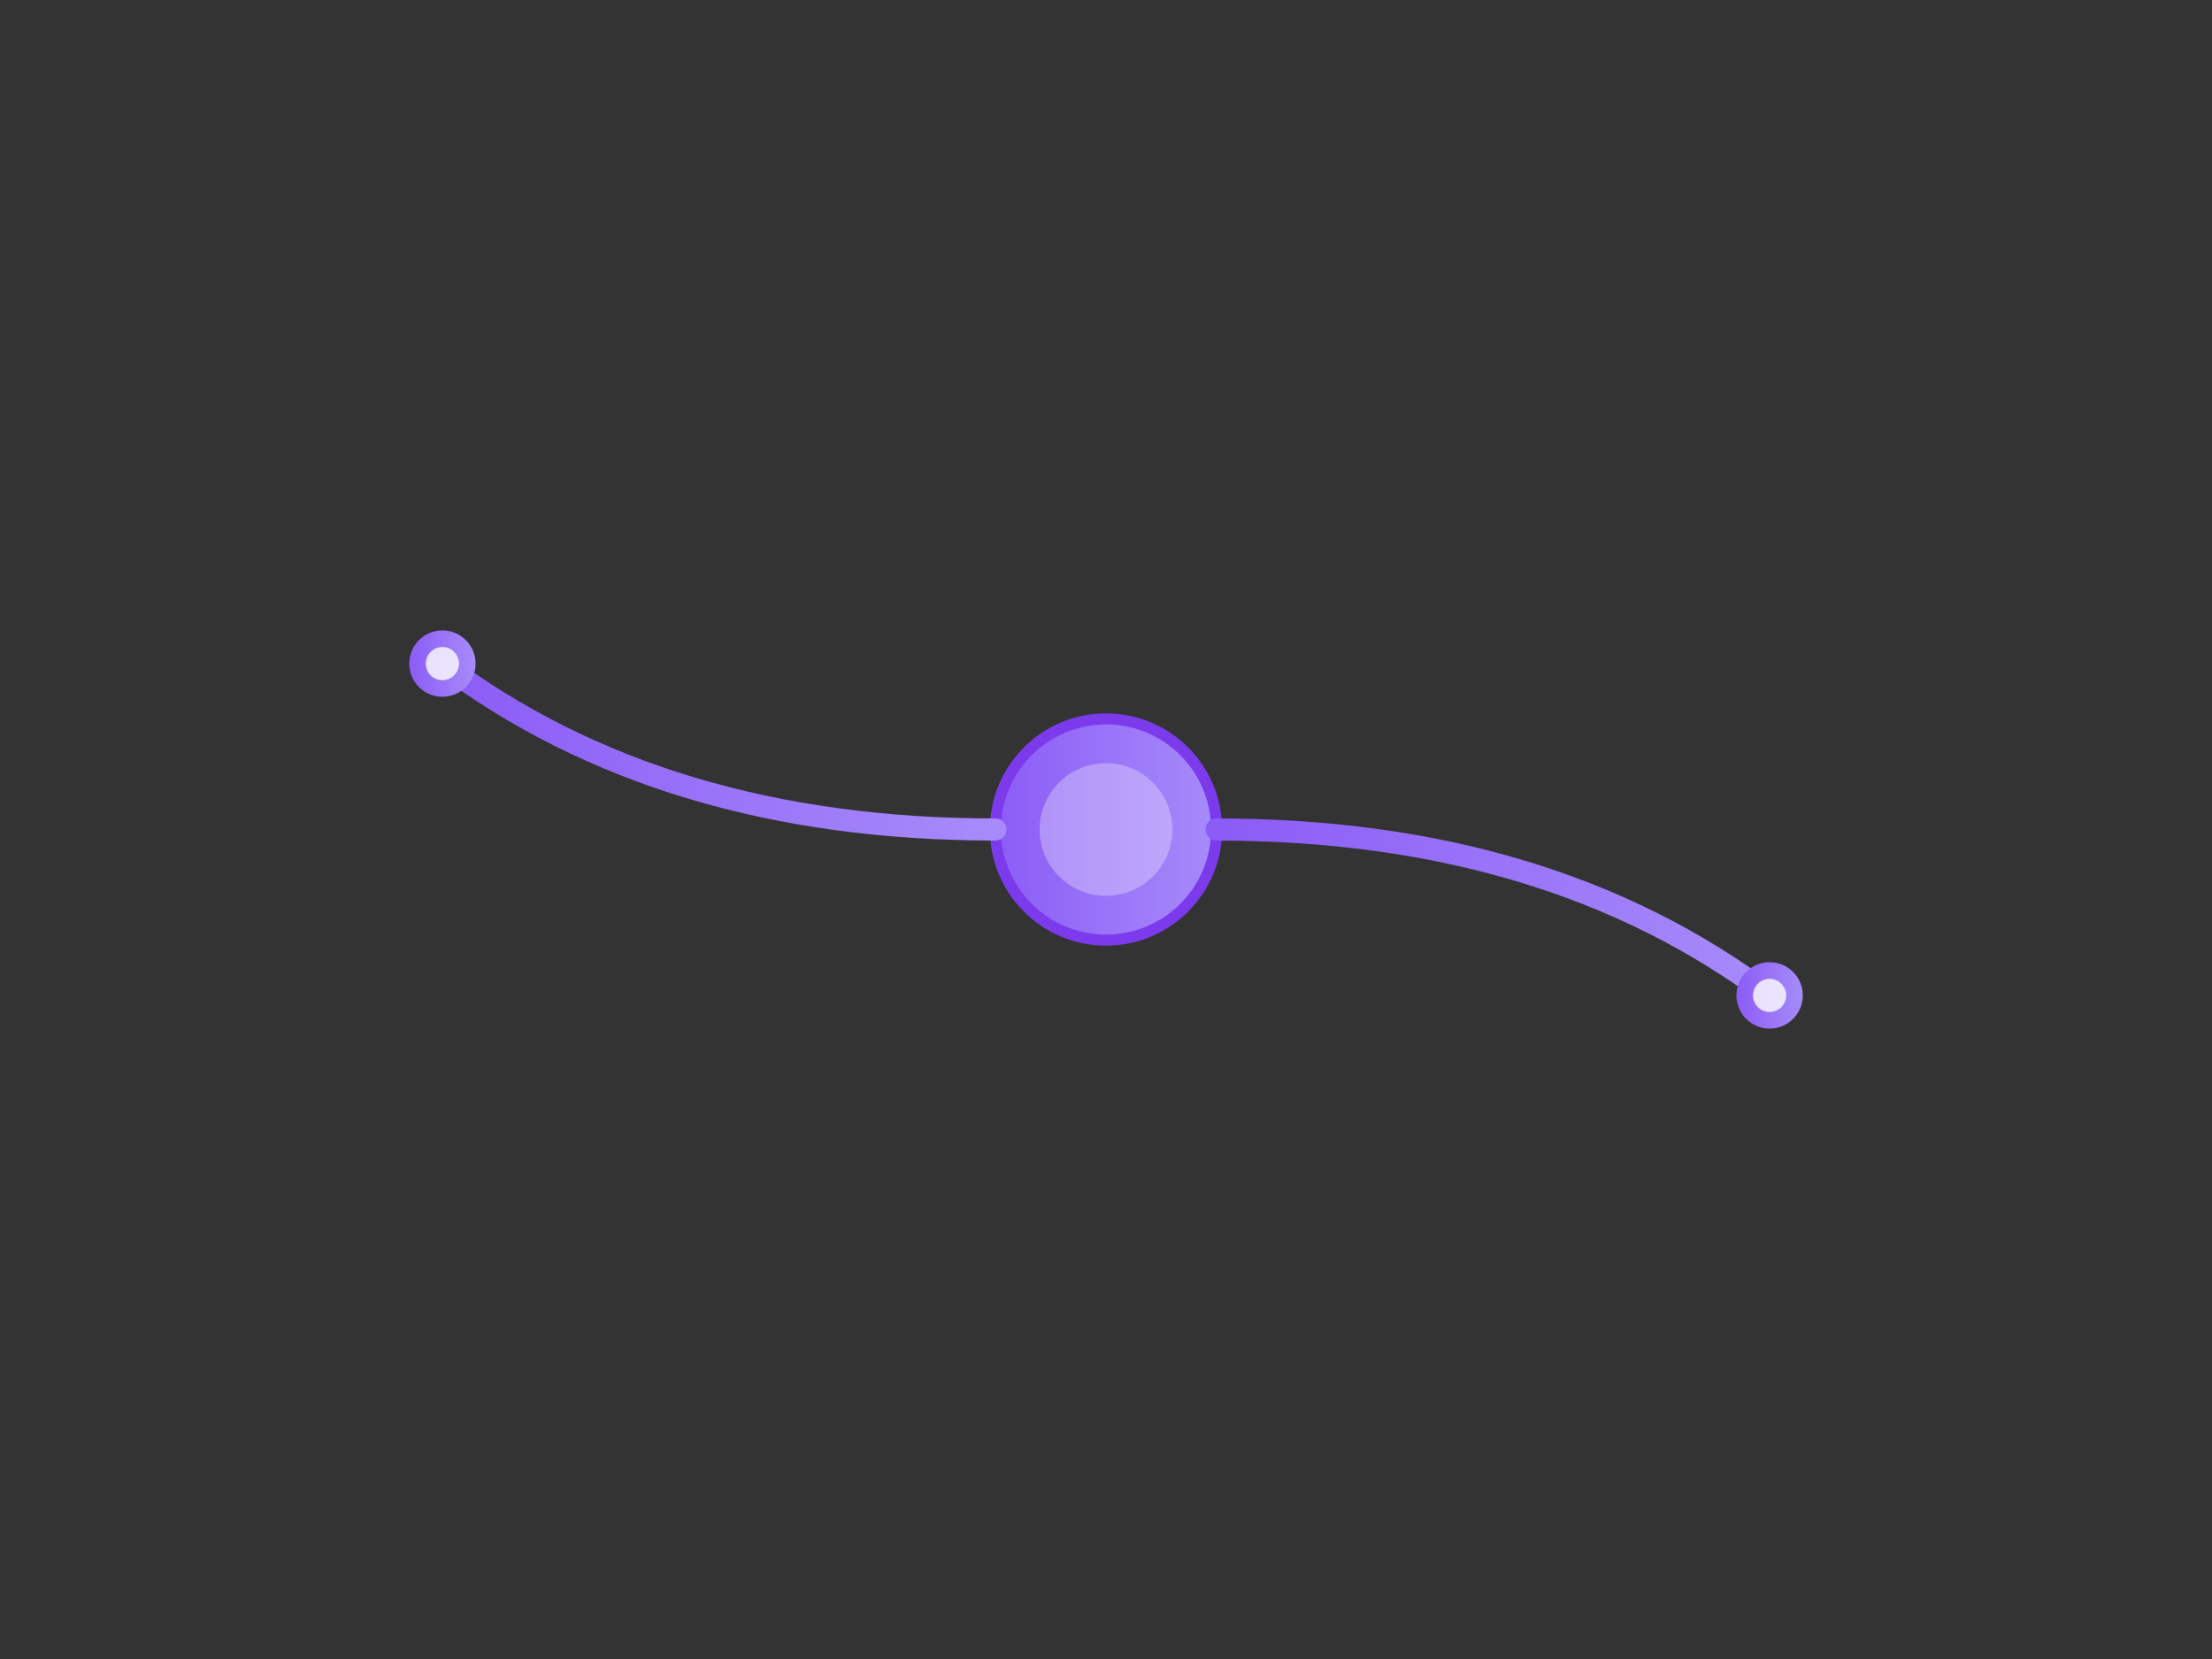 <svg xmlns="http://www.w3.org/2000/svg" viewBox="0 0 400 300">
  <rect x="0" y="0" width="400" height="300" fill="#333333" stroke="none"/>
  <title>Handlers Export - Connectors</title>
  <g id="connectors">
    <!-- Two elegant connectors emerging from the plugin's core -->
    <defs>
      <linearGradient id="connectorGradient" x1="0%" y1="0%" x2="100%" y2="0%">
        <stop offset="0%" style="stop-color:#8B5CF6;stop-opacity:1"/>
        <stop offset="100%" style="stop-color:#A78BFA;stop-opacity:1"/>
      </linearGradient>
    </defs>

    <!-- Plugin core (central hub) -->
    <circle cx="200" cy="150" r="20" fill="url(#connectorGradient)" stroke="#7C3AED" stroke-width="2"/>
    <circle cx="200" cy="150" r="12" fill="#FFFFFF" opacity="0.3"/>

    <!-- Left connector -->
    <g>
      <path d="M180 150 Q120 150 80 120" fill="none" stroke="url(#connectorGradient)" stroke-width="4" stroke-linecap="round"/>
      <circle cx="80" cy="120" r="6" fill="url(#connectorGradient)"/>
      <circle cx="80" cy="120" r="3" fill="#FFFFFF" opacity="0.8"/>
    </g>

    <!-- Right connector -->
    <g>
      <path d="M220 150 Q280 150 320 180" fill="none" stroke="url(#connectorGradient)" stroke-width="4" stroke-linecap="round"/>
      <circle cx="320" cy="180" r="6" fill="url(#connectorGradient)"/>
      <circle cx="320" cy="180" r="3" fill="#FFFFFF" opacity="0.8"/>
    </g>
  </g>
</svg>

